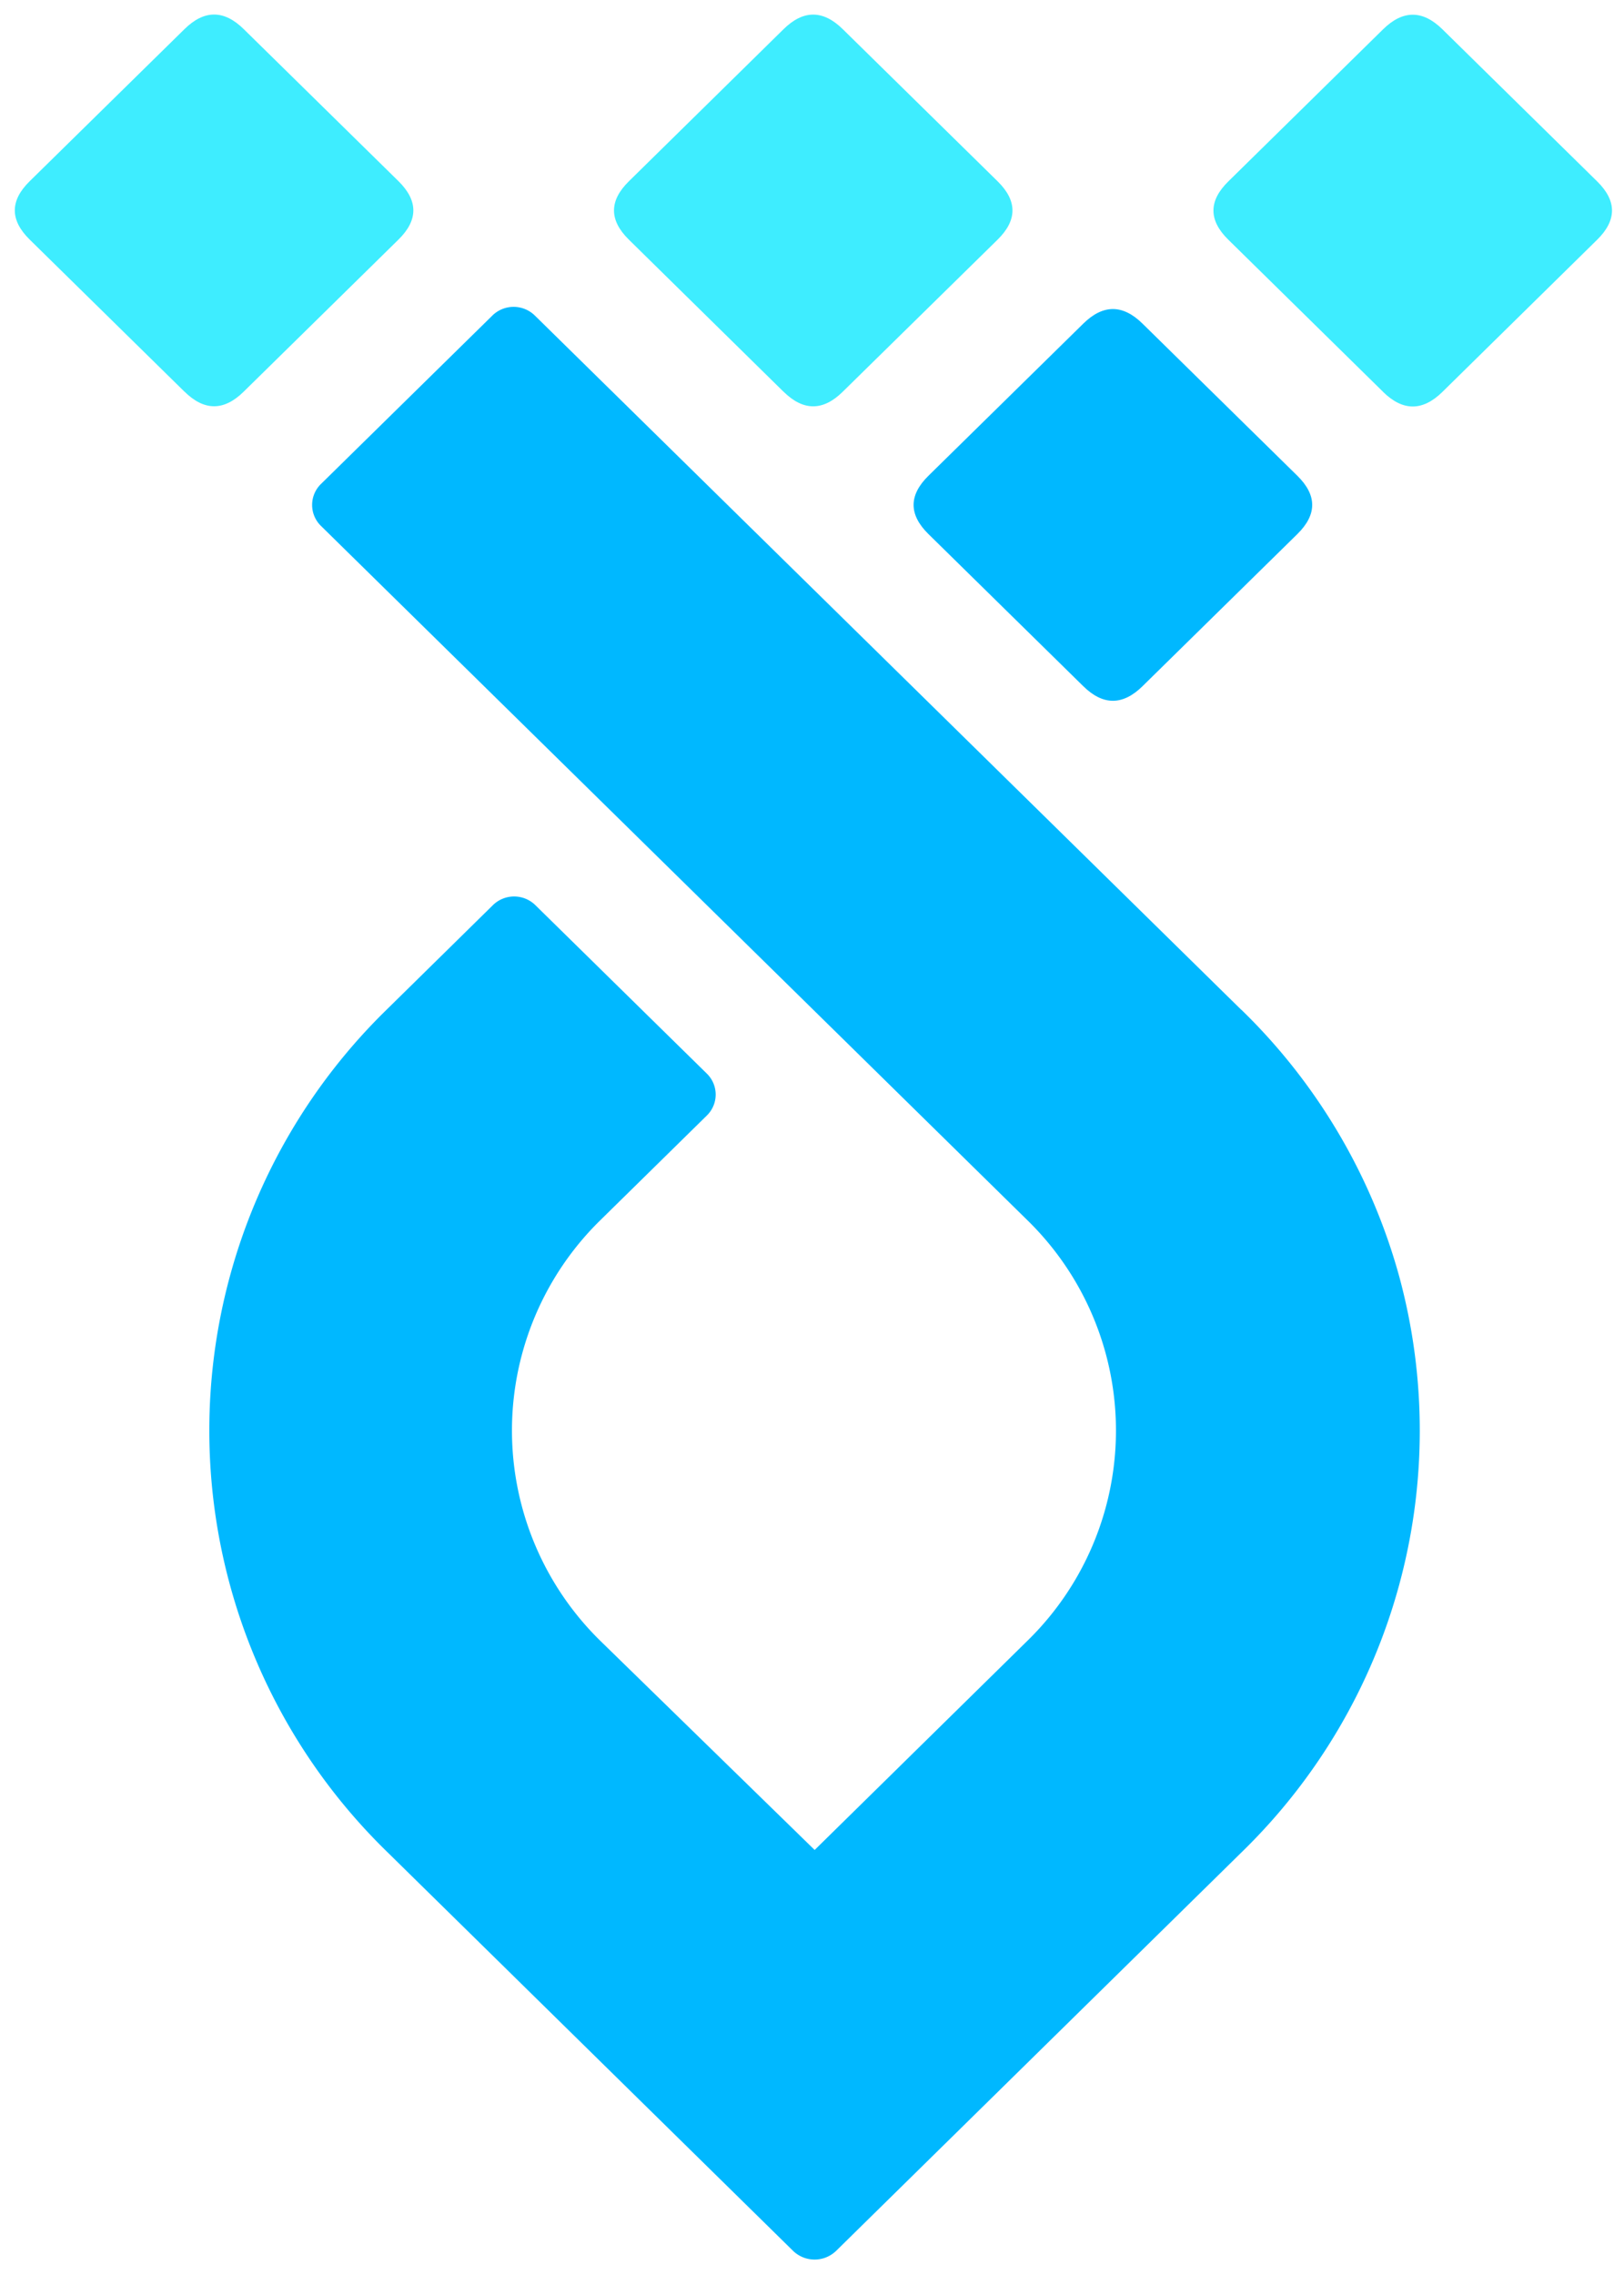 <svg xmlns="http://www.w3.org/2000/svg" width="25" height="35" viewBox="0 0 25 35">
    <g fill="none" fill-rule="evenodd">
        <path fill="#00B8FF" d="M16.676 10.557l-2.384-2.341c-.304-.299-.304-.597 0-.896l2.384-2.341c.304-.299.608-.299.912 0l2.384 2.341c.304.299.304.597 0 .896l-2.384 2.341c-.304.299-.608.299-.912 0z"/>
        <path fill="#3EEDFF" d="M12.062 6.027L9.68 3.686c-.304-.299-.304-.597 0-.896L12.062.449c.304-.299.608-.299.912 0l2.384 2.341c.304.299.304.597 0 .896l-2.384 2.34c-.304.3-.608.3-.912 0zM2.84 6.026L.456 3.685c-.304-.299-.304-.598 0-.896L2.84.448c.304-.299.608-.299.912 0l2.383 2.34c.304.3.304.598 0 .897l-2.383 2.34c-.304.3-.608.3-.912 0z"/>
        <path fill="#00B8FF" d="M19.108 15.535L8.236 4.857a.467.467 0 0 0-.659 0L4.942 7.445a.45.45 0 0 0 0 .647l10.872 10.679a4.52 4.52 0 0 1 0 6.474l-3.273 3.216-3.298-3.216a4.528 4.528 0 0 1 0-6.474l1.637-1.608a.45.45 0 0 0 0-.647l-2.636-2.588a.467.467 0 0 0-.659 0L5.95 15.535a9.044 9.044 0 0 0 0 12.946l6.26 6.149a.477.477 0 0 0 .66 0l6.26-6.15a9.043 9.043 0 0 0 2.41-8.841 9.068 9.068 0 0 0-2.43-4.104z"/>
        <path fill="#3EEDFF" d="M21.292 6.029l-2.384-2.342c-.304-.298-.304-.597 0-.895L21.292.45c.304-.298.608-.298.912 0l2.384 2.342c.303.298.303.597 0 .895L22.204 6.03c-.304.298-.608.298-.912 0z"/>
    </g>
</svg>
